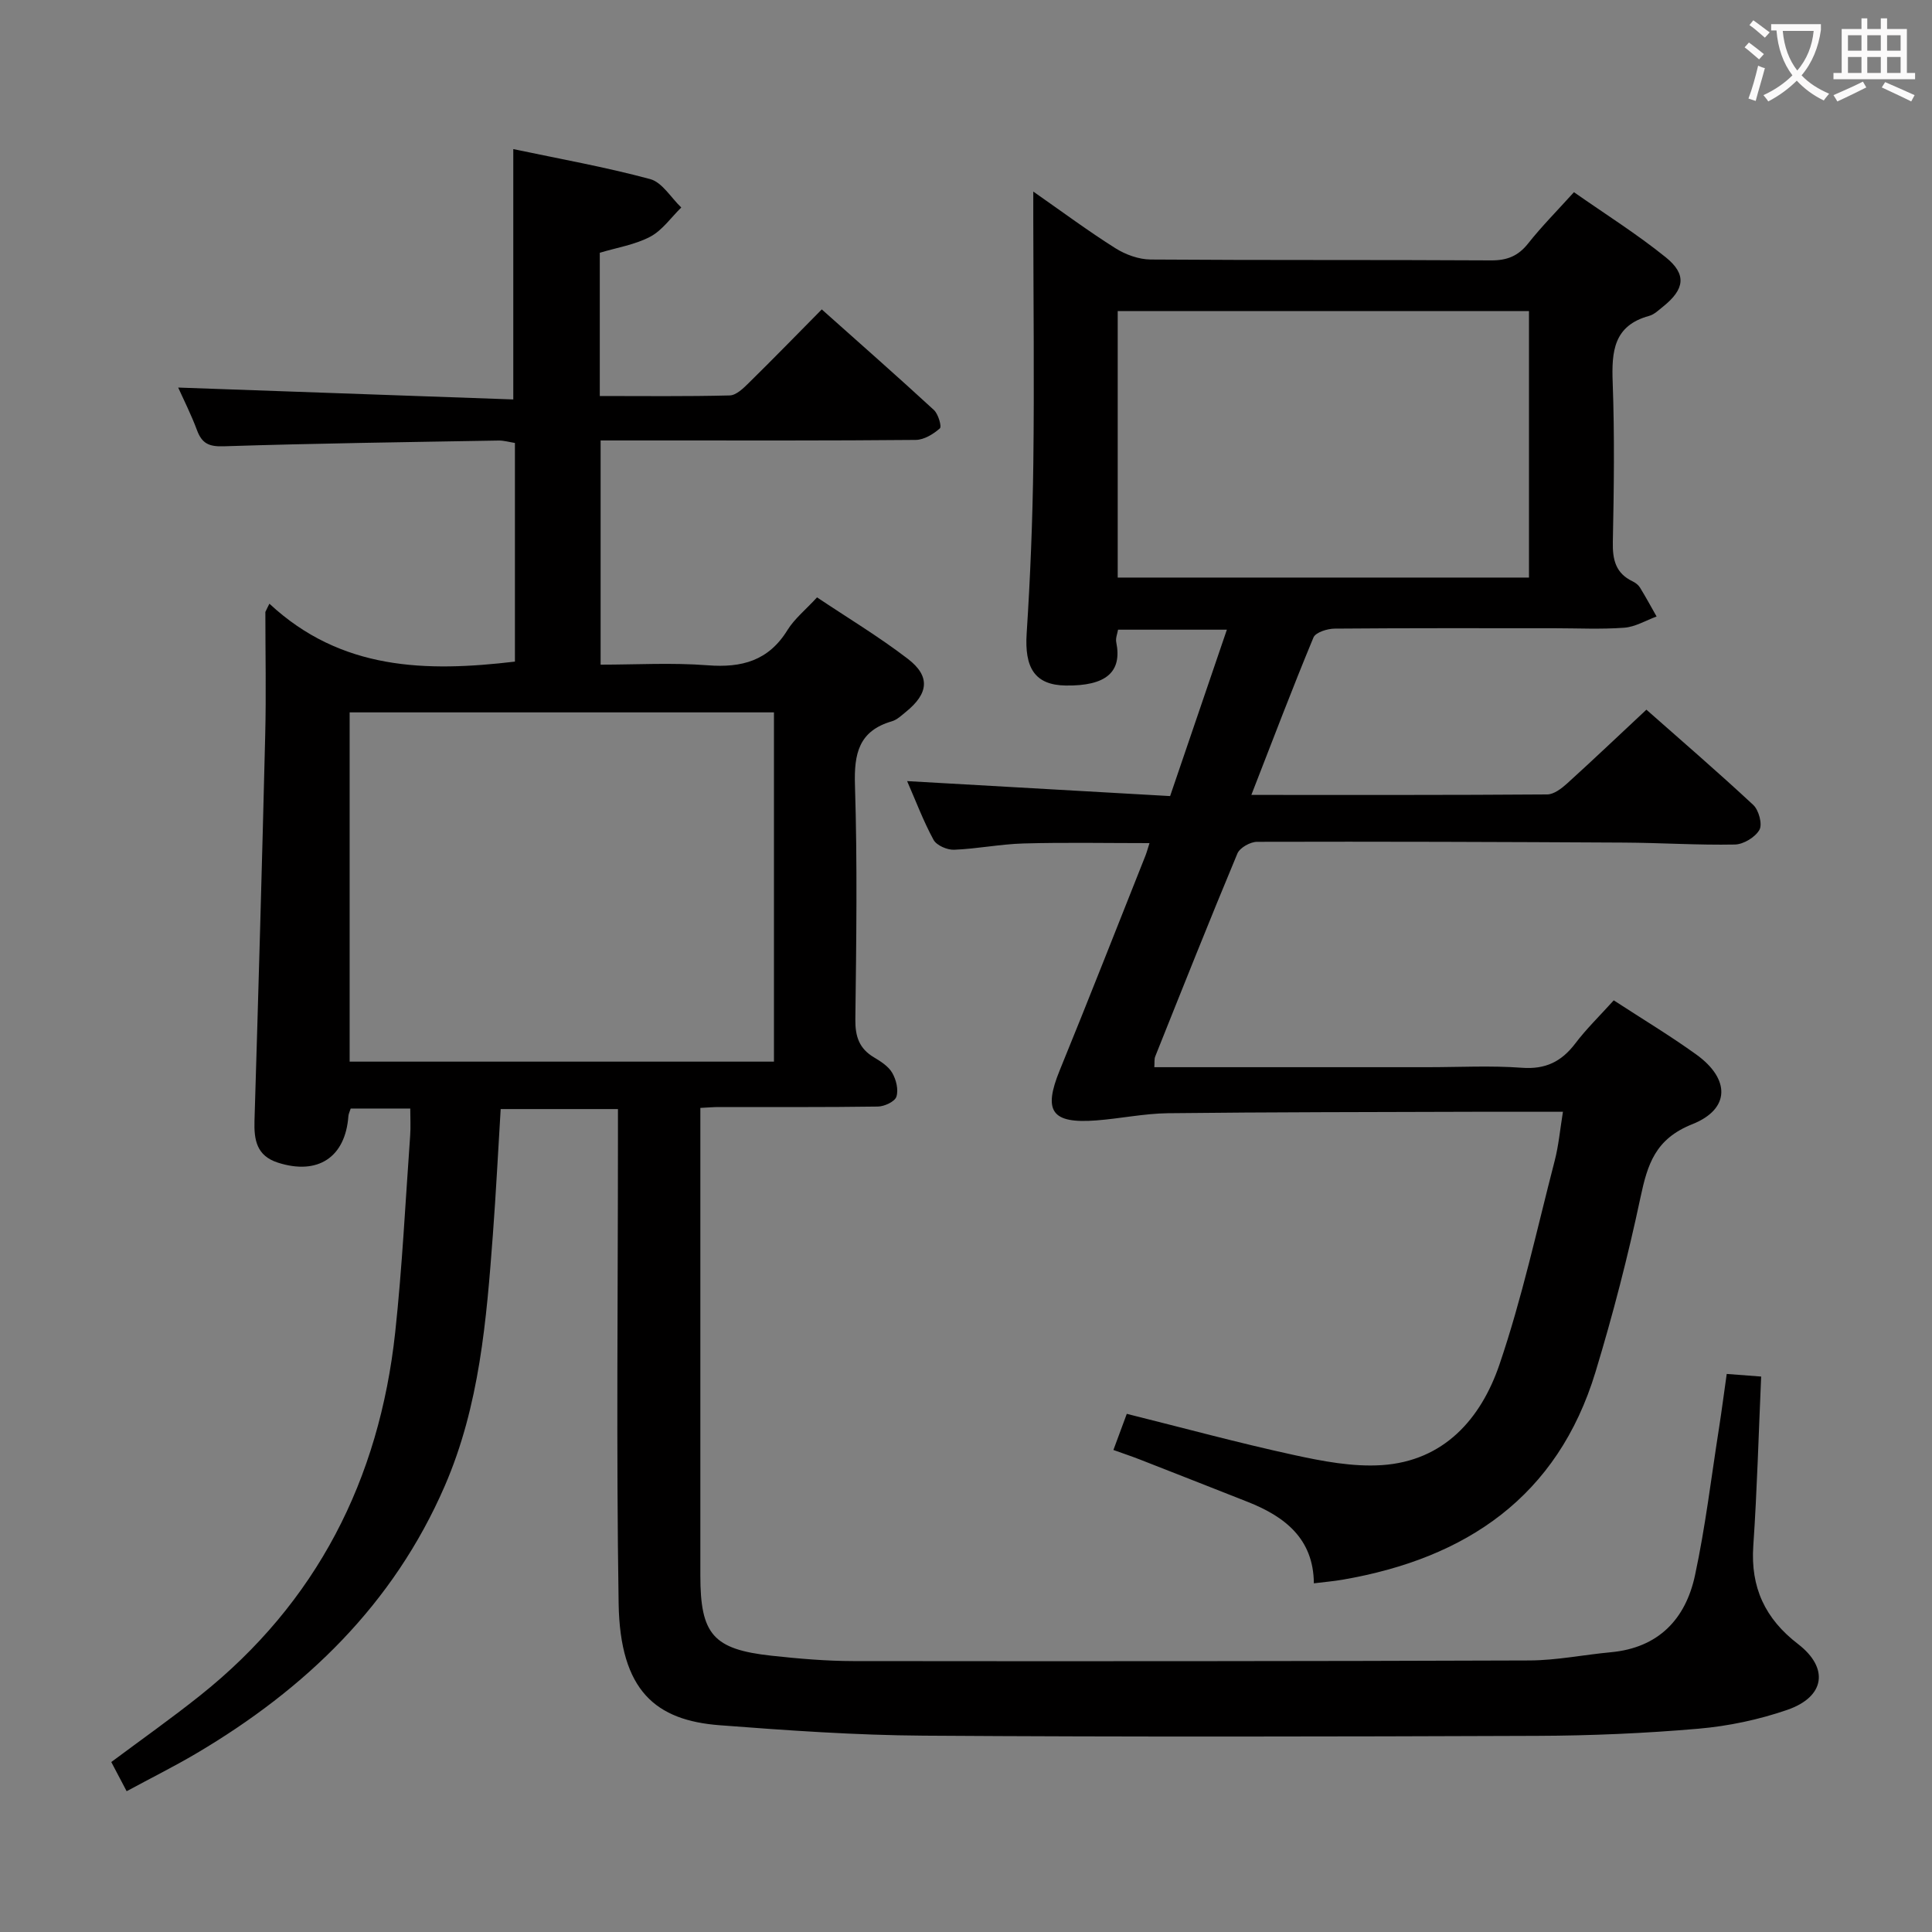 <svg enable-background="new 0 0 400 400" viewBox="0 0 400 400" xmlns="http://www.w3.org/2000/svg"><rect x="0" y="0" width="400" height="400" fill="#808080" stroke="none"/><path d="m55.78 124.99c14.85 13.83 32.47 14.16 50.83 11.99 0-15.07 0-30.02 0-45.27-1.2-.19-2.3-.52-3.39-.5-18.98.33-37.96.58-56.92 1.19-3.08.1-4.5-.61-5.52-3.35-1.2-3.23-2.77-6.32-3.89-8.81 23.12.82 46.12 1.63 69.38 2.46 0-17.65 0-34.35 0-51.83 9.42 1.99 18.99 3.69 28.34 6.21 2.49.67 4.31 3.85 6.44 5.88-2.11 2.06-3.91 4.71-6.41 6.04-3.15 1.67-6.87 2.25-10.46 3.33v29.66c9.05 0 17.99.11 26.91-.12 1.35-.04 2.83-1.49 3.95-2.6 4.97-4.88 9.83-9.88 15.1-15.21 7.95 7.09 15.66 13.87 23.21 20.82.91.83 1.66 3.44 1.24 3.81-1.35 1.19-3.27 2.37-4.99 2.39-17.83.17-35.66.11-53.49.11-3.8 0-7.61 0-11.76 0v46.42c7.33 0 14.79-.44 22.17.13 7.07.55 12.6-.94 16.51-7.28 1.46-2.36 3.76-4.2 6.13-6.78 6.27 4.2 12.79 8.12 18.79 12.72 4.72 3.62 4.31 7.19-.41 11-.9.73-1.82 1.62-2.87 1.93-6.87 1.99-7.87 6.7-7.66 13.24.51 16.15.28 32.32.08 48.49-.04 3.54.8 6.05 3.88 7.87 1.41.84 2.98 1.85 3.76 3.2.81 1.4 1.33 3.49.86 4.93-.33 1.02-2.48 2.02-3.84 2.04-11 .16-22 .09-32.99.1-.98 0-1.97.09-3.76.18v5.83 90.99c0 12.19 2.65 15.28 14.75 16.6 5.62.61 11.28 1.1 16.92 1.11 46.66.05 93.32.04 139.98-.13 5.62-.02 11.22-1.18 16.85-1.7 9.86-.91 15.48-6.84 17.43-15.92 2.16-10.05 3.37-20.3 4.97-30.47.56-3.58 1.02-7.18 1.6-11.23 2.52.19 4.76.36 7.13.54-.53 11.89-.84 23.49-1.63 35.06-.59 8.6 2.45 15.09 9.25 20.31 6.46 4.96 5.63 10.92-2.19 13.63-5.9 2.04-12.2 3.37-18.42 3.91-11.09.96-22.26 1.44-33.39 1.48-42.33.16-84.66.24-126.98-.04-14.1-.09-28.22-1.08-42.29-2.16-13.14-1.01-20.61-7.03-20.9-25.23-.5-31.99-.14-63.99-.14-95.98 0-1.99 0-3.97 0-6.36-8.03 0-15.77 0-24.28 0-.52 8.5-.96 17.22-1.61 25.92-1.33 17.75-2.75 35.47-9.97 52.12-10.64 24.52-28.82 42.01-51.44 55.37-4.55 2.69-9.3 5.05-14.42 7.82-1.19-2.26-2.17-4.12-3.18-6.04 6.2-4.62 12.41-9.01 18.35-13.74 24.2-19.27 37.13-44.74 40.43-75.2 1.46-13.54 2.12-27.16 3.1-40.75.13-1.77.02-3.56.02-5.61-4.48 0-8.39 0-12.33 0-.21.66-.45 1.11-.48 1.57-.62 8.54-6.34 12.29-14.6 9.63-4.4-1.41-4.96-4.69-4.84-8.69.81-26.61 1.57-53.22 2.22-79.84.21-8.49.03-16.99.03-25.48.28-.61.56-1.16.84-1.71zm104.46 22.5c-29.55 0-58.75 0-87.85 0v72.31h87.85c0-24.25 0-48.31 0-72.31z" fill="#010000"/><path d="m334.11 207.11c6.03 3.93 11.74 7.36 17.12 11.24 6.97 5.03 7.04 11.26-.85 14.4-7.67 3.05-9.27 8.27-10.74 15.18-2.58 12.16-5.7 24.24-9.31 36.13-7.85 25.83-26.77 38.59-52.37 43-1.79.31-3.6.46-5.94.75-.07-9.22-5.99-13.83-13.74-16.88-7.42-2.92-14.84-5.85-22.27-8.75-1.66-.65-3.35-1.21-5.49-1.98 1-2.69 1.83-4.94 2.77-7.48 11.72 2.92 23.07 6.01 34.55 8.51 5.96 1.3 12.21 2.5 18.23 2.11 12.9-.85 20.54-9.61 24.36-20.78 4.7-13.78 7.79-28.11 11.45-42.23.82-3.16 1.11-6.46 1.71-10.15-6.35 0-12.32-.02-18.28 0-21.16.07-42.32.06-63.48.3-4.95.06-9.88 1.11-14.84 1.49-9.3.71-11.05-1.9-7.58-10.39 6.03-14.76 11.85-29.61 17.74-44.42.29-.74.49-1.51.84-2.6-8.94 0-17.51-.17-26.07.07-4.8.13-9.57 1.11-14.38 1.3-1.44.06-3.63-.9-4.26-2.05-2.12-3.9-3.69-8.1-5.47-12.16 18.22 1.04 36.18 2.06 54.45 3.1 4.05-11.86 7.82-22.91 11.75-34.45-7.73 0-14.95 0-22.53 0-.12.77-.55 1.75-.37 2.61 1.24 6.14-2.08 9.07-10.46 8.95-6.46-.09-8.55-3.72-8.09-10.79.76-11.74 1.23-23.52 1.38-35.28.21-16.83.01-33.66-.01-50.49 0-1.6 0-3.2 0-5.71 6.14 4.29 11.43 8.22 17 11.73 2.11 1.33 4.84 2.32 7.29 2.34 23.5.17 46.99.04 70.49.18 3.32.02 5.61-.9 7.67-3.5 2.78-3.51 5.95-6.71 9.49-10.62 6.42 4.5 13.01 8.64 19.02 13.49 4.38 3.54 3.89 6.62-.56 10.19-.91.73-1.83 1.64-2.89 1.93-7.37 2.01-7.79 7.38-7.55 13.79.4 10.98.26 22 .03 32.99-.08 3.68.57 6.5 4.09 8.18.58.28 1.19.74 1.52 1.27 1.21 1.97 2.31 4 3.45 6.01-2.22.81-4.41 2.15-6.68 2.32-4.81.36-9.66.11-14.49.11-15.16 0-30.33-.05-45.49.08-1.51.01-3.93.77-4.38 1.83-4.32 10.4-8.32 20.93-12.86 32.6 21.04 0 41.15.05 61.25-.1 1.38-.01 2.96-1.22 4.1-2.25 5.41-4.9 10.7-9.94 16.44-15.3 7.08 6.26 14.74 12.85 22.13 19.73 1.14 1.07 1.93 3.99 1.27 5.15-.87 1.53-3.3 3.01-5.09 3.04-7.64.15-15.29-.36-22.94-.4-25.33-.14-50.65-.23-75.98-.16-1.4 0-3.57 1.22-4.07 2.42-5.82 13.94-11.4 27.98-17.01 42.01-.23.57-.12 1.28-.19 2.23h56.63c6.5 0 13.02-.36 19.49.12 4.87.36 8.17-1.27 11.02-5.01 2.29-3.03 5.05-5.71 7.98-8.95zm-17.55-142.7c-28.61 0-56.94 0-85.15 0v55.17h85.15c0-18.58 0-36.81 0-55.17z" fill="#010000"/><g fill="#fbfafa"><path d="m362.1 8.8c1.1.8 2.1 1.6 3.1 2.4l-1 1.1c-1.3-1.1-2.3-2-3-2.5zm1.9 4.8c.5.2.9.4 1.4.5-.6 2.3-1.3 4.5-1.9 6.8l-1.5-.5c.8-2.1 1.4-4.3 2-6.8zm-1-9.4c1.3.9 2.4 1.8 3.4 2.5l-1 1.1c-1.4-1.2-2.4-2.1-3.2-2.6zm3.7 2.2v-1.4h10.3v1.2c-.5 3.6-1.8 6.8-4 9.4 1.5 1.6 3.4 2.8 5.7 3.8-.3.4-.7.8-1.1 1.4-2.3-1.1-4.1-2.5-5.6-4.1-1.6 1.6-3.6 3.1-5.9 4.3-.3-.5-.7-.9-1-1.3 2.4-1.1 4.4-2.5 6-4.1-1.9-2.5-3-5.6-3.3-9.3h-1.1zm8.8 0h-6.4c.3 3.3 1.3 6 3 8.2 2-2.3 3.1-5.1 3.4-8.2z"/><path d="m385.3 3.8h1.3v2.2h2.8v-2.2h1.3v2.2h4.1v9.1h1.7v1.3h-16.9v-1.3h1.7v-9.1h4.1v-2.2zm.4 13.1.7 1.2c-1.8.9-3.8 1.9-6 2.9-.2-.4-.5-.8-.8-1.3 2.3-1 4.3-1.9 6.1-2.8zm-3.1-6.4h2.8v-3.2h-2.8zm0 4.6h2.8v-3.3h-2.8zm4-4.6h2.8v-3.2h-2.8zm0 4.6h2.8v-3.3h-2.8zm3.7 1.9c2.1.9 4.1 1.8 6.1 2.7l-.7 1.3c-2.2-1.1-4.2-2-6.1-2.9zm3.2-9.7h-2.8v3.2h2.8zm-2.8 7.8h2.8v-3.3h-2.8z"/></g></svg>